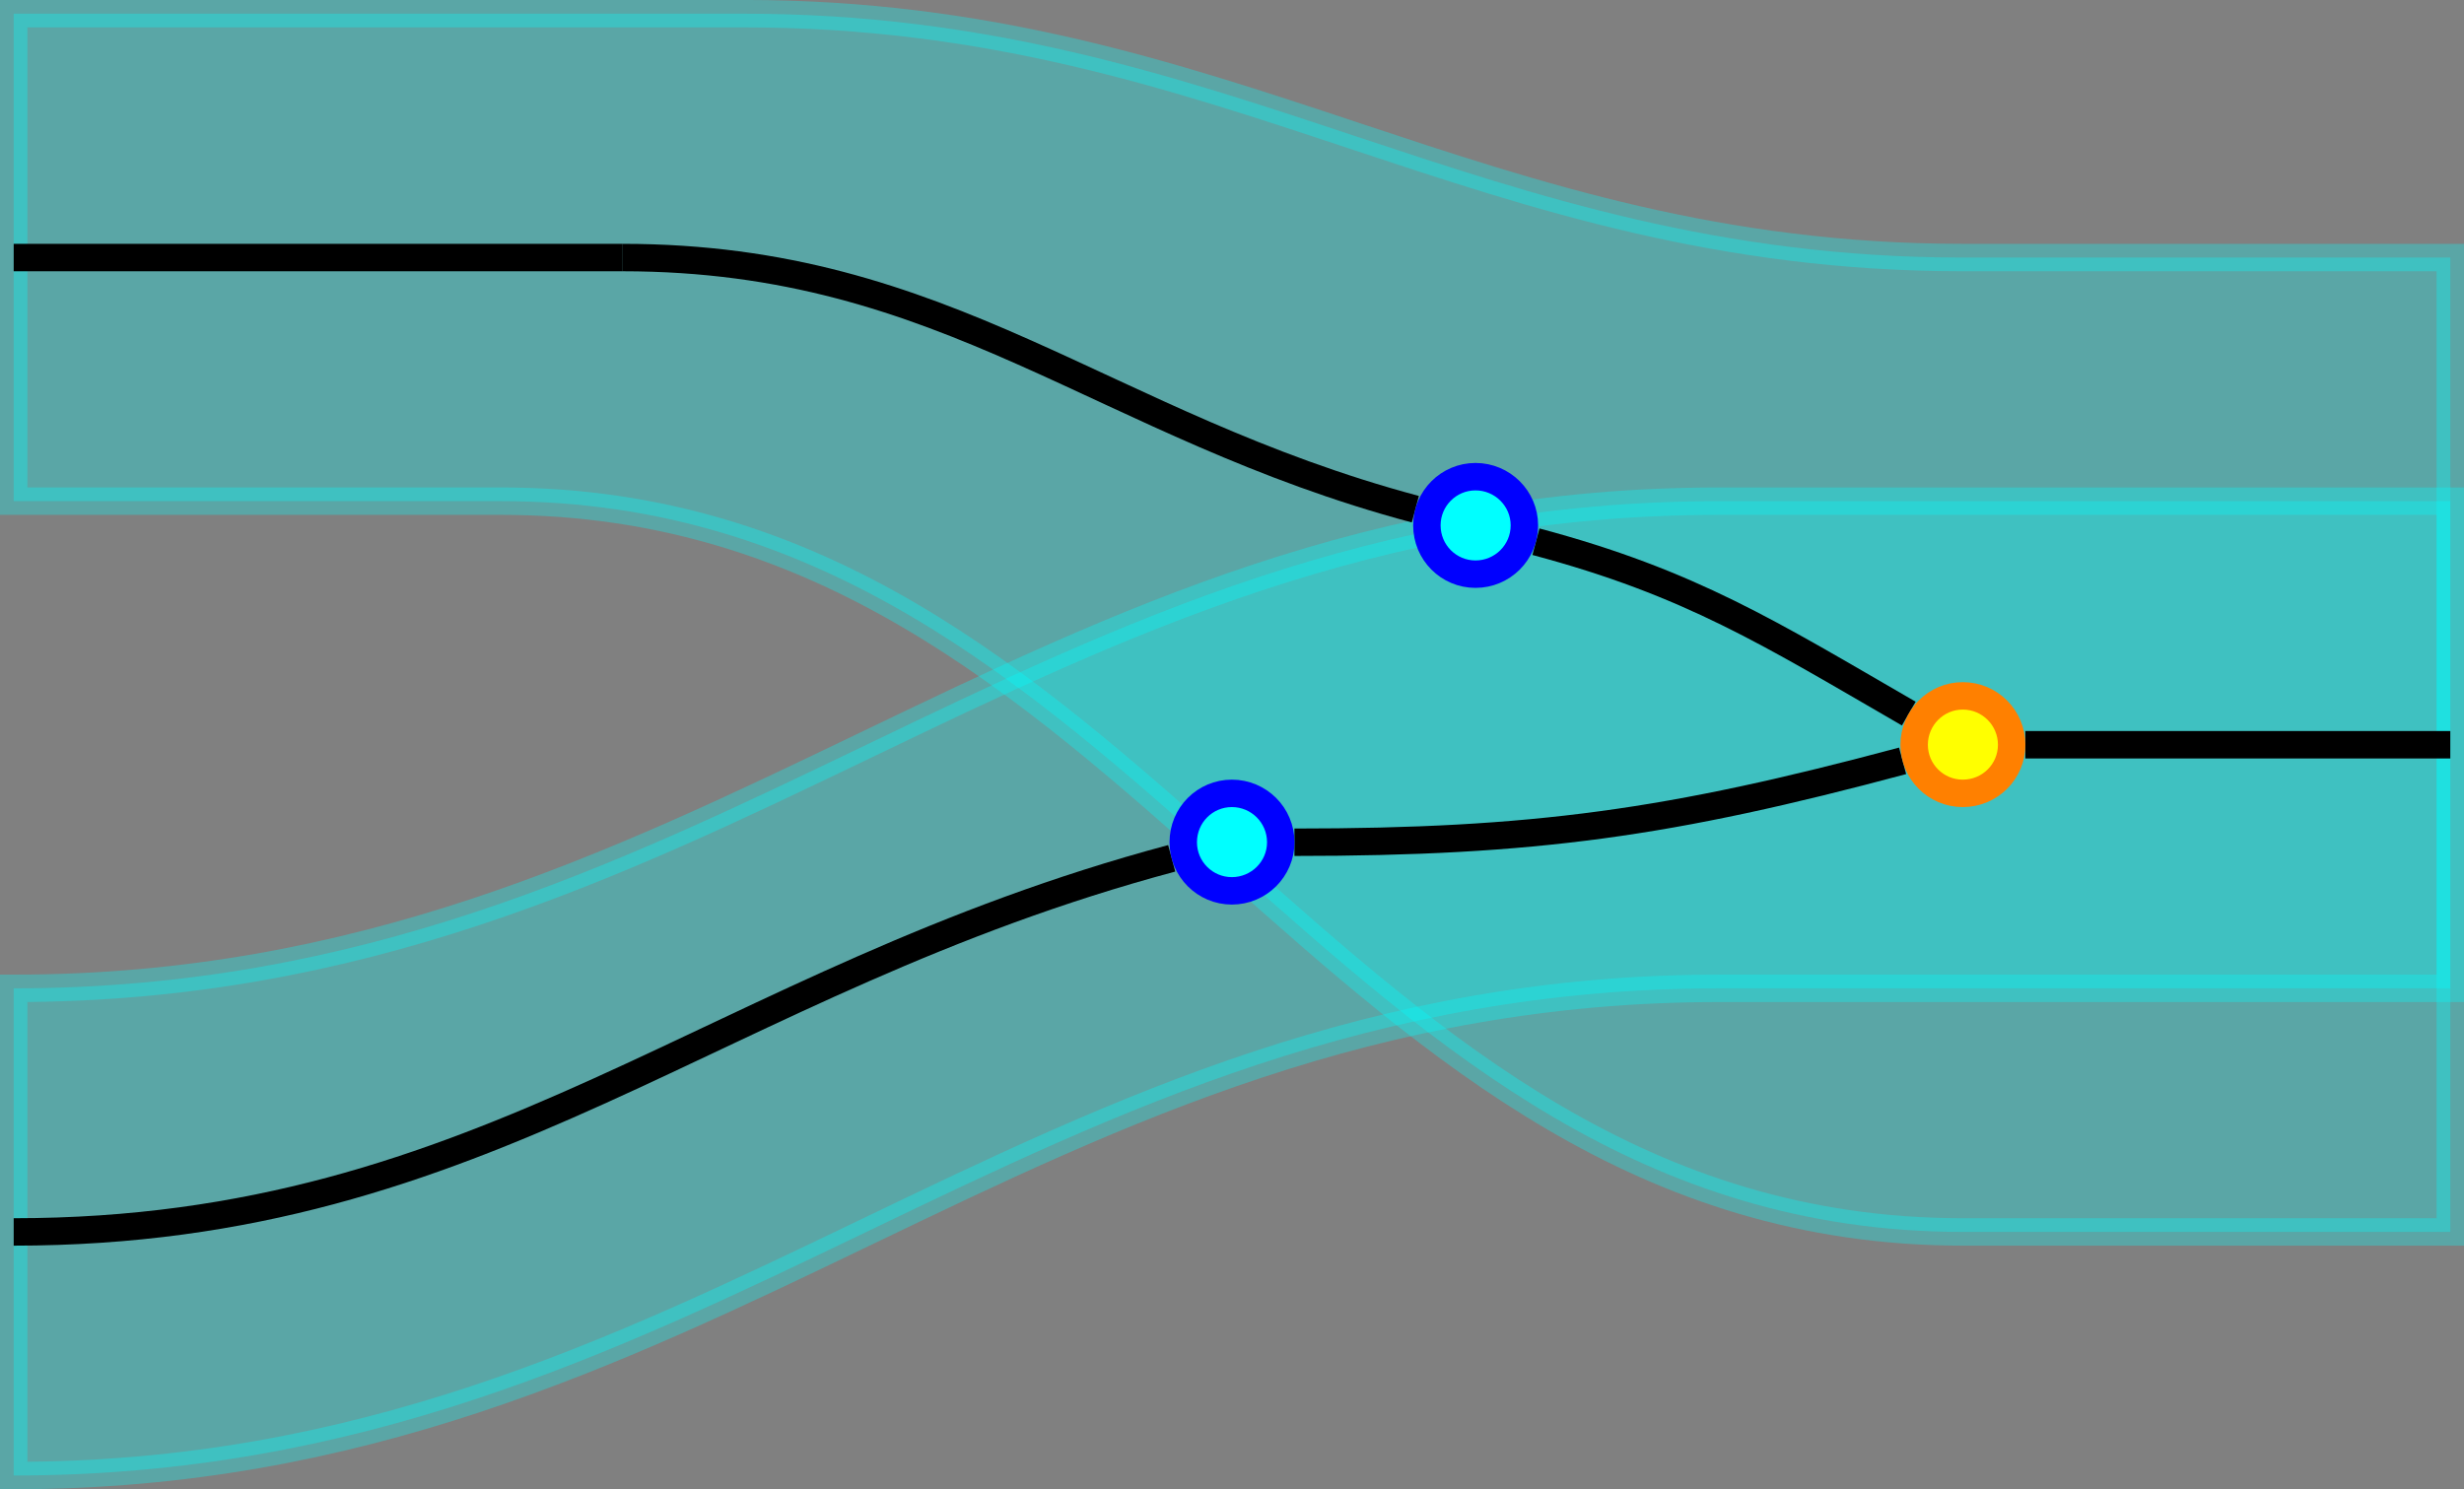 <?xml version='1.0' encoding='UTF-8'?>
<!-- This file was generated by dvisvgm 3.2.2 -->
<svg version='1.1' xmlns='http://www.w3.org/2000/svg' xmlns:xlink='http://www.w3.org/1999/xlink' width='71.664pt' height='43.32pt' viewBox='-136.758 -143.406 71.664 43.32'>
<rect x="-136.758" y="-143.406" width="71.664" height="43.32" fill="#808080" stroke="none"/>
<g id='page1' transform='matrix(2 0 0 2 0 0)'>
<path d='M-32.746-57.328H-43.379C-53.441-57.328-58.117-50.242-68.18-50.242V-57.328C-58.117-57.328-53.441-64.414-43.379-64.414H-32.746V-57.328Z' fill='#0ff' fill-opacity='.3'/>
<path d='M-32.746-57.328H-43.379C-53.441-57.328-58.117-50.242-68.18-50.242V-57.328C-58.117-57.328-53.441-64.414-43.379-64.414H-32.746V-57.328Z' stroke='#0ff' fill='none' stroke-width='.399' stroke-miterlimit='10' stroke-opacity='.3'/>
<path d='M-61.094-64.414H-68.18V-71.504H-57.551C-50.504-71.504-46.879-67.957-39.836-67.957H-32.746V-53.785H-39.836C-49.141-53.785-51.789-64.414-61.094-64.414Z' fill='#0ff' fill-opacity='.3'/>
<path d='M-61.094-64.414H-68.18V-71.504H-57.551C-50.504-71.504-46.879-67.957-39.836-67.957H-32.746V-53.785H-39.836C-49.141-53.785-51.789-64.414-61.094-64.414Z' stroke='#0ff' fill='none' stroke-width='.399' stroke-miterlimit='10' stroke-opacity='.3'/>
<path d='M-68.18-67.957H-59.324' stroke='#000' fill='none' stroke-width='.399' stroke-miterlimit='10'/>
<path d='M-59.324-67.957C-54.59-67.957-52.371-65.52-47.797-64.297' stroke='#000' fill='none' stroke-width='.399' stroke-miterlimit='10'/>
<path d='M-68.18-53.785C-61.266-53.785-58.023-57.43-51.34-59.219' stroke='#000' fill='none' stroke-width='.399' stroke-miterlimit='10'/>
<path d='M-46.043-63.824C-43.789-63.223-42.641-62.492-40.621-61.324' stroke='#000' fill='none' stroke-width='.399' stroke-miterlimit='10'/>
<path d='M-49.555-59.453C-46.066-59.453-44.082-59.734-40.711-60.637' stroke='#000' fill='none' stroke-width='.399' stroke-miterlimit='10'/>
<path d='M-38.926-60.871H-32.746' stroke='#000' fill='none' stroke-width='.399' stroke-miterlimit='10'/>
<path d='M-49.754-59.453C-49.754-59.848-50.074-60.164-50.465-60.164C-50.855-60.164-51.172-59.848-51.172-59.453C-51.172-59.062-50.855-58.746-50.465-58.746C-50.074-58.746-49.754-59.062-49.754-59.453Z' fill='#0ff'/>
<path d='M-49.754-59.453C-49.754-59.848-50.074-60.164-50.465-60.164C-50.855-60.164-51.172-59.848-51.172-59.453C-51.172-59.062-50.855-58.746-50.465-58.746C-50.074-58.746-49.754-59.062-49.754-59.453Z' stroke='#00f' fill='none' stroke-width='.399' stroke-miterlimit='10'/>
<path d='M-46.211-64.062C-46.211-64.453-46.531-64.77-46.922-64.77C-47.312-64.77-47.629-64.453-47.629-64.062C-47.629-63.668-47.312-63.352-46.922-63.352C-46.531-63.352-46.211-63.668-46.211-64.062Z' fill='#0ff'/>
<path d='M-46.211-64.062C-46.211-64.453-46.531-64.77-46.922-64.77C-47.312-64.77-47.629-64.453-47.629-64.062C-47.629-63.668-47.312-63.352-46.922-63.352C-46.531-63.352-46.211-63.668-46.211-64.062Z' stroke='#00f' fill='none' stroke-width='.399' stroke-miterlimit='10'/>
<path d='M-39.125-60.871C-39.125-61.262-39.441-61.582-39.836-61.582C-40.227-61.582-40.543-61.262-40.543-60.871C-40.543-60.48-40.227-60.164-39.836-60.164C-39.441-60.164-39.125-60.48-39.125-60.871Z' fill='#ff0'/>
<path d='M-39.125-60.871C-39.125-61.262-39.441-61.582-39.836-61.582C-40.227-61.582-40.543-61.262-40.543-60.871C-40.543-60.48-40.227-60.164-39.836-60.164C-39.441-60.164-39.125-60.48-39.125-60.871Z' stroke='#ff8000' fill='none' stroke-width='.399' stroke-miterlimit='10'/>
</g>
</svg>